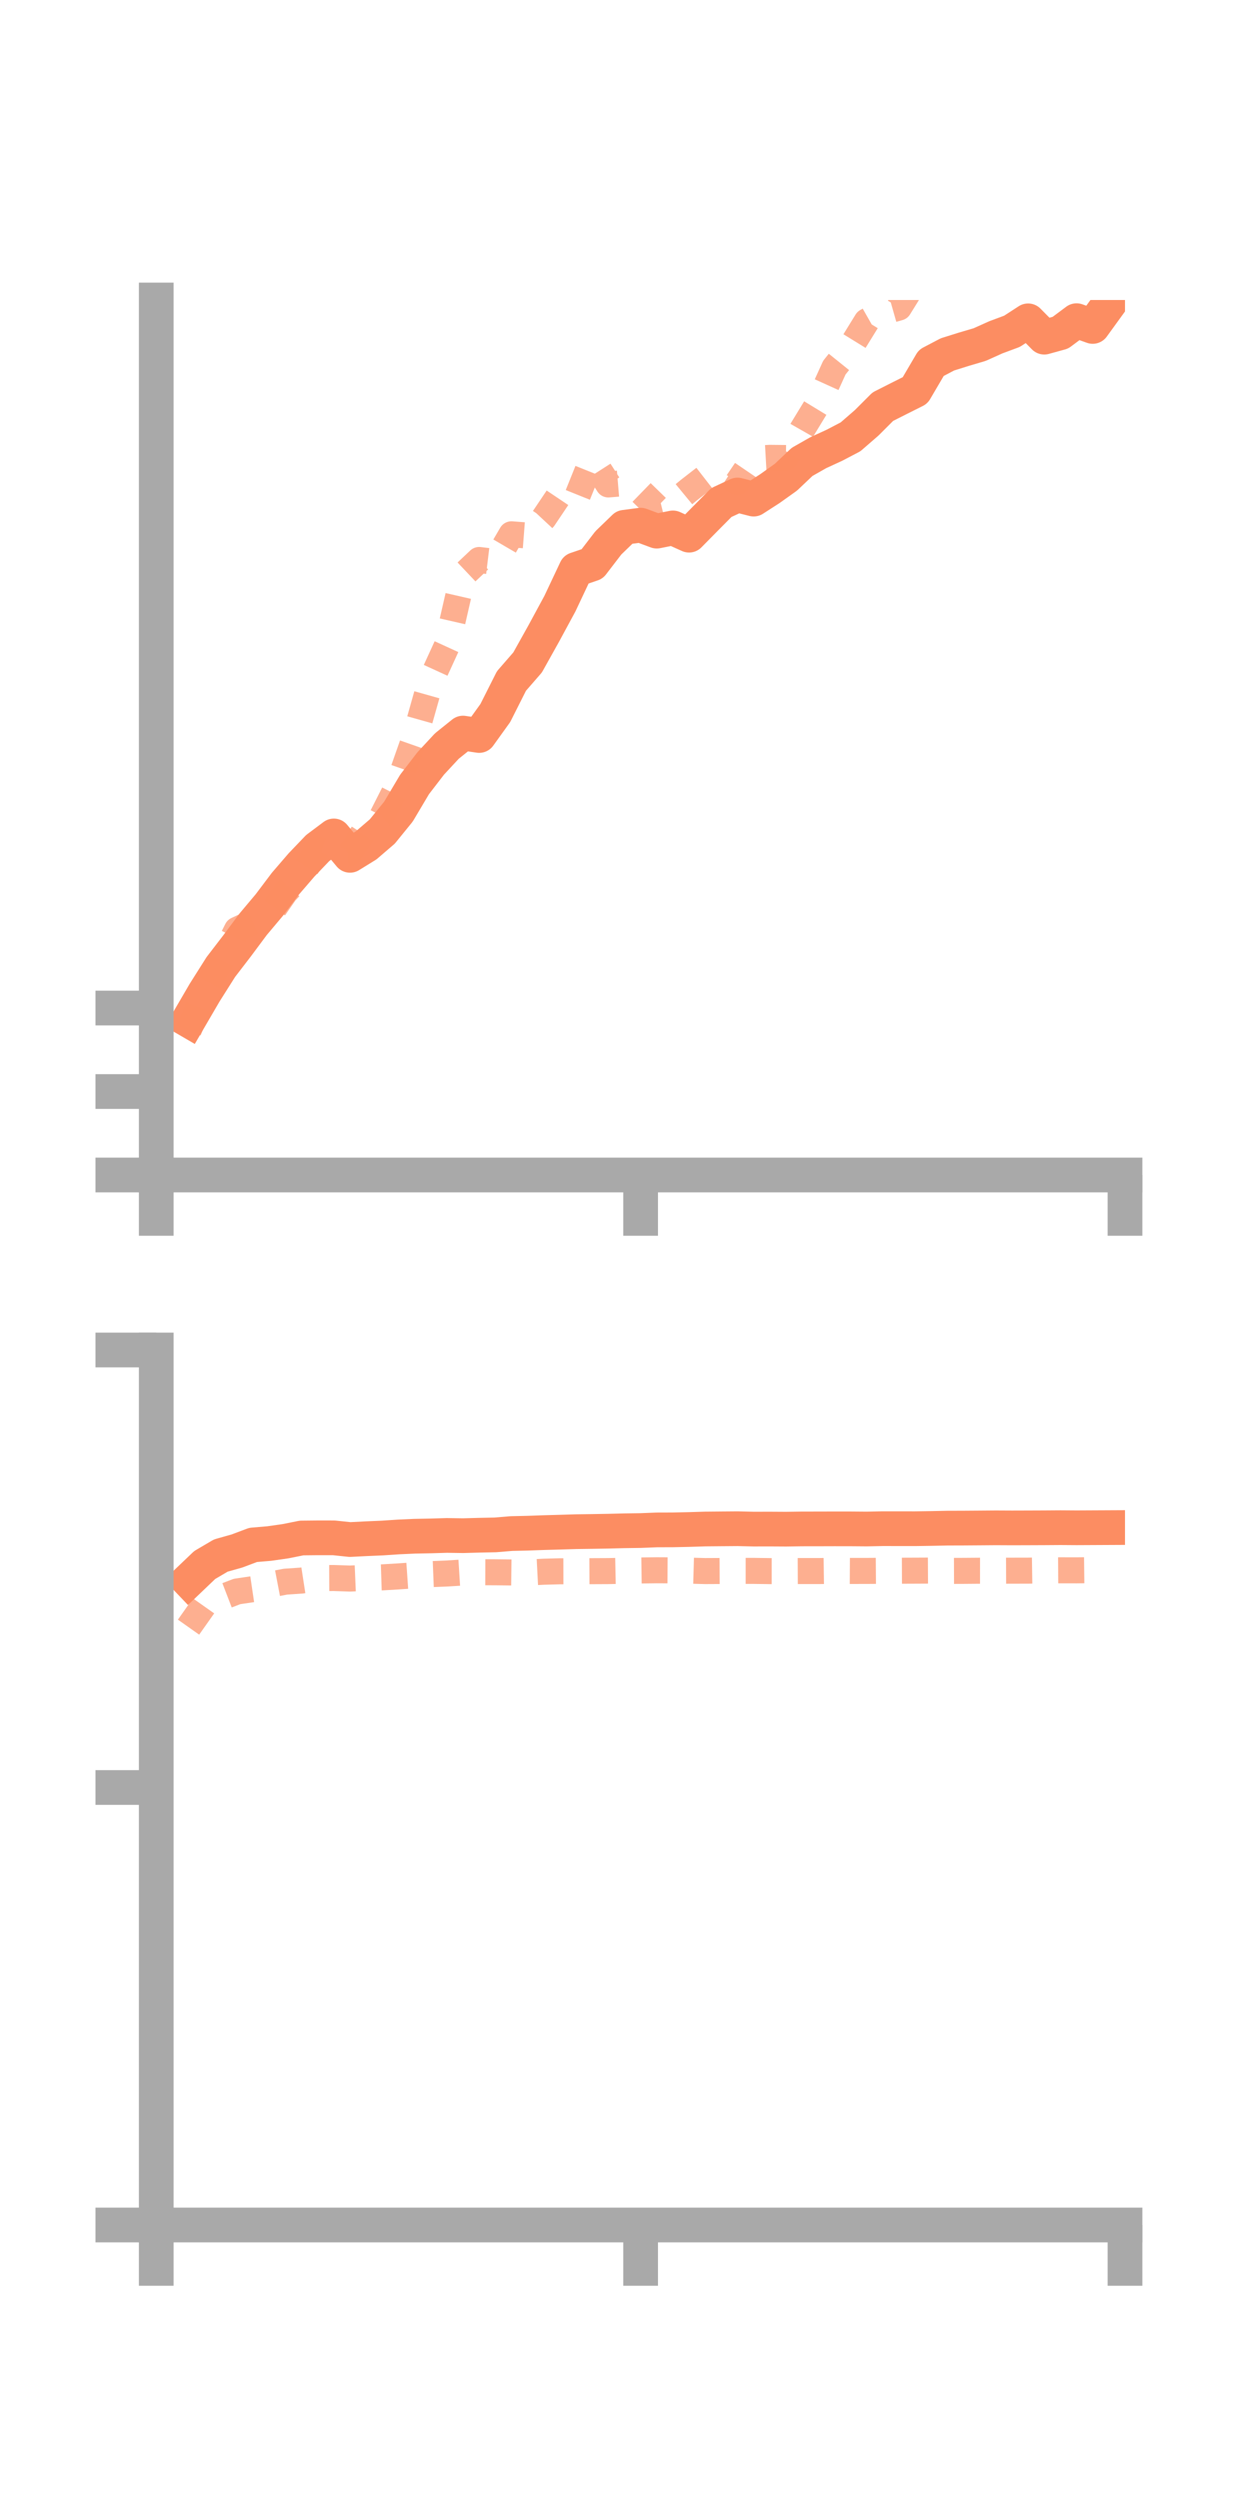 <?xml version="1.0" encoding="utf-8" standalone="no"?>
<!DOCTYPE svg PUBLIC "-//W3C//DTD SVG 1.1//EN"
  "http://www.w3.org/Graphics/SVG/1.1/DTD/svg11.dtd">
<!-- Created with matplotlib (https://matplotlib.org/) -->
<svg height="144pt" version="1.1" viewBox="0 0 72 144" width="72pt" xmlns="http://www.w3.org/2000/svg" xmlns:xlink="http://www.w3.org/1999/xlink">
 <defs>
  <style type="text/css">*{stroke-linecap:butt;stroke-linejoin:round;}</style>
 </defs>
 <g id="figure_1">
  <g id="patch_1">
   <path d="M 0 144 
L 72 144 
L 72 0 
L 0 0 
z
" style="fill:none;"/>
  </g>
  <g id="axes_1">
   <g id="patch_2">
    <path d="M 9 67.68 
L 64.8 67.68 
L 64.8 17.28 
L 9 17.28 
z
" style="fill:none;"/>
   </g>
   <g id="matplotlib.axis_1">
    <g id="xtick_1">
     <g id="line2d_1">
      <defs>
       <path d="M 0 0 
L 0 3.5 
" id="mbeaae7891d" style="stroke:#a9a9a9;stroke-width:2;"/>
      </defs>
      <g>
       <use style="fill:#a9a9a9;stroke:#a9a9a9;stroke-width:2;" x="9" xlink:href="#mbeaae7891d" y="67.68"/>
      </g>
     </g>
    </g>
    <g id="xtick_2">
     <g id="line2d_2">
      <g>
       <use style="fill:#a9a9a9;stroke:#a9a9a9;stroke-width:2;" x="36.9" xlink:href="#mbeaae7891d" y="67.68"/>
      </g>
     </g>
    </g>
    <g id="xtick_3">
     <g id="line2d_3">
      <g>
       <use style="fill:#a9a9a9;stroke:#a9a9a9;stroke-width:2;" x="64.8" xlink:href="#mbeaae7891d" y="67.68"/>
      </g>
     </g>
    </g>
   </g>
   <g id="matplotlib.axis_2">
    <g id="ytick_1">
     <g id="line2d_4">
      <defs>
       <path d="M 0 0 
L -3.5 0 
" id="mb28340daba" style="stroke:#a9a9a9;stroke-width:2;"/>
      </defs>
      <g>
       <use style="fill:#a9a9a9;stroke:#a9a9a9;stroke-width:2;" x="9" xlink:href="#mb28340daba" y="67.68"/>
      </g>
     </g>
    </g>
    <g id="ytick_2">
     <g id="line2d_5">
      <g>
       <use style="fill:#a9a9a9;stroke:#a9a9a9;stroke-width:2;" x="9" xlink:href="#mb28340daba" y="62.872"/>
      </g>
     </g>
    </g>
    <g id="ytick_3">
     <g id="line2d_6">
      <g>
       <use style="fill:#a9a9a9;stroke:#a9a9a9;stroke-width:2;" x="9" xlink:href="#mb28340daba" y="58.063"/>
      </g>
     </g>
    </g>
   </g>
   <g id="line2d_7">
    <path clip-path="url(#p09d9016567)" d="M 10.86 58.766 
L 11.79 57.171 
L 12.72 55.7 
L 13.65 54.489 
L 14.58 53.239 
L 15.51 52.132 
L 16.44 50.898 
L 17.37 49.818 
L 18.3 48.847 
L 19.23 48.151 
L 20.16 49.267 
L 21.09 48.693 
L 22.02 47.895 
L 22.95 46.75 
L 23.88 45.183 
L 24.81 43.974 
L 25.74 42.972 
L 26.67 42.226 
L 27.6 42.365 
L 28.53 41.071 
L 29.46 39.226 
L 30.39 38.157 
L 31.32 36.491 
L 32.25 34.772 
L 33.18 32.801 
L 34.11 32.483 
L 35.04 31.271 
L 35.97 30.372 
L 36.9 30.249 
L 37.83 30.594 
L 38.76 30.408 
L 39.69 30.826 
L 40.62 29.883 
L 41.55 28.946 
L 42.48 28.513 
L 43.41 28.749 
L 44.34 28.149 
L 45.27 27.486 
L 46.2 26.605 
L 47.13 26.076 
L 48.06 25.648 
L 48.99 25.162 
L 49.92 24.355 
L 50.85 23.425 
L 51.78 22.954 
L 52.71 22.488 
L 53.64 20.903 
L 54.57 20.414 
L 55.5 20.122 
L 56.43 19.847 
L 57.36 19.429 
L 58.29 19.083 
L 59.22 18.48 
L 60.15 19.421 
L 61.08 19.164 
L 62.01 18.471 
L 62.94 18.803 
L 63.87 17.52 
" style="fill:none;stroke:#fc8d62;stroke-linecap:square;stroke-width:2;"/>
   </g>
   <g id="line2d_8">
    <path clip-path="url(#p09d9016567)" d="M 10.86 59.361 
L 11.79 57.041 
L 12.72 55.398 
L 13.65 53.555 
L 14.58 53.12 
L 15.51 52.717 
L 16.44 51.38 
L 17.37 50.408 
L 18.3 48.902 
L 19.23 49.237 
L 20.16 49.146 
L 21.09 47.72 
L 22.02 47.008 
L 22.95 45.173 
L 23.88 42.527 
L 24.81 39.23 
L 25.74 37.199 
L 26.67 33.134 
L 27.6 32.255 
L 28.53 32.368 
L 29.46 30.776 
L 30.39 30.848 
L 31.32 29.85 
L 32.25 28.466 
L 33.18 28.762 
L 34.11 26.451 
L 35.04 27.904 
L 35.97 27.827 
L 36.9 28.313 
L 37.83 29.217 
L 38.76 28.989 
L 39.69 28.223 
L 40.62 27.501 
L 41.55 27.188 
L 42.48 27.79 
L 43.41 26.424 
L 44.34 26.372 
L 45.27 26.382 
L 46.2 24.752 
L 47.13 23.225 
L 48.06 21.174 
L 48.99 20.018 
L 49.92 18.51 
L 50.85 17.98 
L 51.78 17.715 
L 52.71 16.217 
L 53.64 14.355 
L 54.57 15.335 
L 55.5 14.76 
L 56.43 13.614 
L 57.36 14.297 
L 58.29 13.414 
L 59.22 12.74 
L 60.15 12.522 
L 61.08 12.393 
L 62.01 11.762 
L 62.94 13.501 
L 63.87 12.903 
" style="fill:none;stroke:#fc8d62;stroke-dasharray:1.5,1.5;stroke-dashoffset:0;stroke-opacity:0.7;stroke-width:1.5;"/>
   </g>
   <g id="patch_3">
    <path d="M 9 67.68 
L 9 17.28 
" style="fill:none;stroke:#a9a9a9;stroke-linecap:square;stroke-linejoin:miter;stroke-width:2;"/>
   </g>
   <g id="patch_4">
    <path d="M 64.8 67.68 
L 64.8 17.28 
" style="fill:none;"/>
   </g>
   <g id="patch_5">
    <path d="M 9 67.68 
L 64.8 67.68 
" style="fill:none;stroke:#a9a9a9;stroke-linecap:square;stroke-linejoin:miter;stroke-width:2;"/>
   </g>
   <g id="patch_6">
    <path d="M 9 17.28 
L 64.8 17.28 
" style="fill:none;"/>
   </g>
  </g>
  <g id="axes_2">
   <g id="patch_7">
    <path d="M 9 128.16 
L 64.8 128.16 
L 64.8 77.76 
L 9 77.76 
z
" style="fill:none;"/>
   </g>
   <g id="matplotlib.axis_3">
    <g id="xtick_4">
     <g id="line2d_9">
      <g>
       <use style="fill:#a9a9a9;stroke:#a9a9a9;stroke-width:2;" x="9" xlink:href="#mbeaae7891d" y="128.16"/>
      </g>
     </g>
    </g>
    <g id="xtick_5">
     <g id="line2d_10">
      <g>
       <use style="fill:#a9a9a9;stroke:#a9a9a9;stroke-width:2;" x="36.9" xlink:href="#mbeaae7891d" y="128.16"/>
      </g>
     </g>
    </g>
    <g id="xtick_6">
     <g id="line2d_11">
      <g>
       <use style="fill:#a9a9a9;stroke:#a9a9a9;stroke-width:2;" x="64.8" xlink:href="#mbeaae7891d" y="128.16"/>
      </g>
     </g>
    </g>
   </g>
   <g id="matplotlib.axis_4">
    <g id="ytick_4">
     <g id="line2d_12">
      <g>
       <use style="fill:#a9a9a9;stroke:#a9a9a9;stroke-width:2;" x="9" xlink:href="#mb28340daba" y="128.16"/>
      </g>
     </g>
    </g>
    <g id="ytick_5">
     <g id="line2d_13">
      <g>
       <use style="fill:#a9a9a9;stroke:#a9a9a9;stroke-width:2;" x="9" xlink:href="#mb28340daba" y="102.96"/>
      </g>
     </g>
    </g>
    <g id="ytick_6">
     <g id="line2d_14">
      <g>
       <use style="fill:#a9a9a9;stroke:#a9a9a9;stroke-width:2;" x="9" xlink:href="#mb28340daba" y="77.76"/>
      </g>
     </g>
    </g>
   </g>
   <g id="line2d_15">
    <path clip-path="url(#p530a5d2171)" d="M 10.86 91.034 
L 11.79 90.146 
L 12.72 89.599 
L 13.65 89.337 
L 14.58 88.987 
L 15.51 88.908 
L 16.44 88.775 
L 17.37 88.589 
L 18.3 88.579 
L 19.23 88.58 
L 20.16 88.678 
L 21.09 88.631 
L 22.02 88.591 
L 22.95 88.529 
L 23.88 88.487 
L 24.81 88.469 
L 25.74 88.441 
L 26.67 88.455 
L 27.6 88.429 
L 28.53 88.41 
L 29.46 88.333 
L 30.39 88.312 
L 31.32 88.279 
L 32.25 88.253 
L 33.18 88.225 
L 34.11 88.212 
L 35.04 88.196 
L 35.97 88.173 
L 36.9 88.16 
L 37.83 88.123 
L 38.76 88.12 
L 39.69 88.1 
L 40.62 88.071 
L 41.55 88.062 
L 42.48 88.054 
L 43.41 88.076 
L 44.34 88.074 
L 45.27 88.08 
L 46.2 88.066 
L 47.13 88.065 
L 48.06 88.062 
L 48.99 88.063 
L 49.92 88.071 
L 50.85 88.052 
L 51.78 88.053 
L 52.71 88.054 
L 53.64 88.04 
L 54.57 88.021 
L 55.5 88.018 
L 56.43 88.011 
L 57.36 88.003 
L 58.29 88.008 
L 59.22 88.005 
L 60.15 88.001 
L 61.08 87.994 
L 62.01 88.001 
L 62.94 87.996 
L 63.87 87.991 
" style="fill:none;stroke:#fc8d62;stroke-linecap:square;stroke-width:2;"/>
   </g>
   <g id="line2d_16">
    <path clip-path="url(#p530a5d2171)" d="M 10.86 93.724 
L 11.79 92.407 
L 12.72 92.028 
L 13.65 91.67 
L 14.58 91.532 
L 15.51 91.282 
L 16.44 91.104 
L 17.37 91.041 
L 18.3 90.898 
L 19.23 90.894 
L 20.16 90.925 
L 21.09 90.886 
L 22.02 90.856 
L 22.95 90.801 
L 23.88 90.737 
L 24.81 90.671 
L 25.74 90.634 
L 26.67 90.576 
L 27.6 90.56 
L 28.53 90.563 
L 29.46 90.574 
L 30.39 90.579 
L 31.32 90.531 
L 32.25 90.506 
L 33.18 90.504 
L 34.11 90.5 
L 35.04 90.495 
L 35.97 90.476 
L 36.9 90.459 
L 37.83 90.447 
L 38.76 90.452 
L 39.69 90.468 
L 40.62 90.494 
L 41.55 90.489 
L 42.48 90.483 
L 43.41 90.483 
L 44.34 90.496 
L 45.27 90.496 
L 46.2 90.492 
L 47.13 90.493 
L 48.06 90.48 
L 48.99 90.486 
L 49.92 90.485 
L 50.85 90.478 
L 51.78 90.474 
L 52.71 90.47 
L 53.64 90.465 
L 54.57 90.485 
L 55.5 90.482 
L 56.43 90.474 
L 57.36 90.475 
L 58.29 90.471 
L 59.22 90.469 
L 60.15 90.455 
L 61.08 90.449 
L 62.01 90.451 
L 62.94 90.44 
L 63.87 90.427 
" style="fill:none;stroke:#fc8d62;stroke-dasharray:1.5,1.5;stroke-dashoffset:0;stroke-opacity:0.7;stroke-width:1.5;"/>
   </g>
   <g id="patch_8">
    <path d="M 9 128.16 
L 9 77.76 
" style="fill:none;stroke:#a9a9a9;stroke-linecap:square;stroke-linejoin:miter;stroke-width:2;"/>
   </g>
   <g id="patch_9">
    <path d="M 64.8 128.16 
L 64.8 77.76 
" style="fill:none;"/>
   </g>
   <g id="patch_10">
    <path d="M 9 128.16 
L 64.8 128.16 
" style="fill:none;stroke:#a9a9a9;stroke-linecap:square;stroke-linejoin:miter;stroke-width:2;"/>
   </g>
   <g id="patch_11">
    <path d="M 9 77.76 
L 64.8 77.76 
" style="fill:none;"/>
   </g>
  </g>
 </g>
 <defs>
  <clipPath id="p09d9016567">
   <rect height="50.4" width="55.8" x="9" y="17.28"/>
  </clipPath>
  <clipPath id="p530a5d2171">
   <rect height="50.4" width="55.8" x="9" y="77.76"/>
  </clipPath>
 </defs>
</svg>
